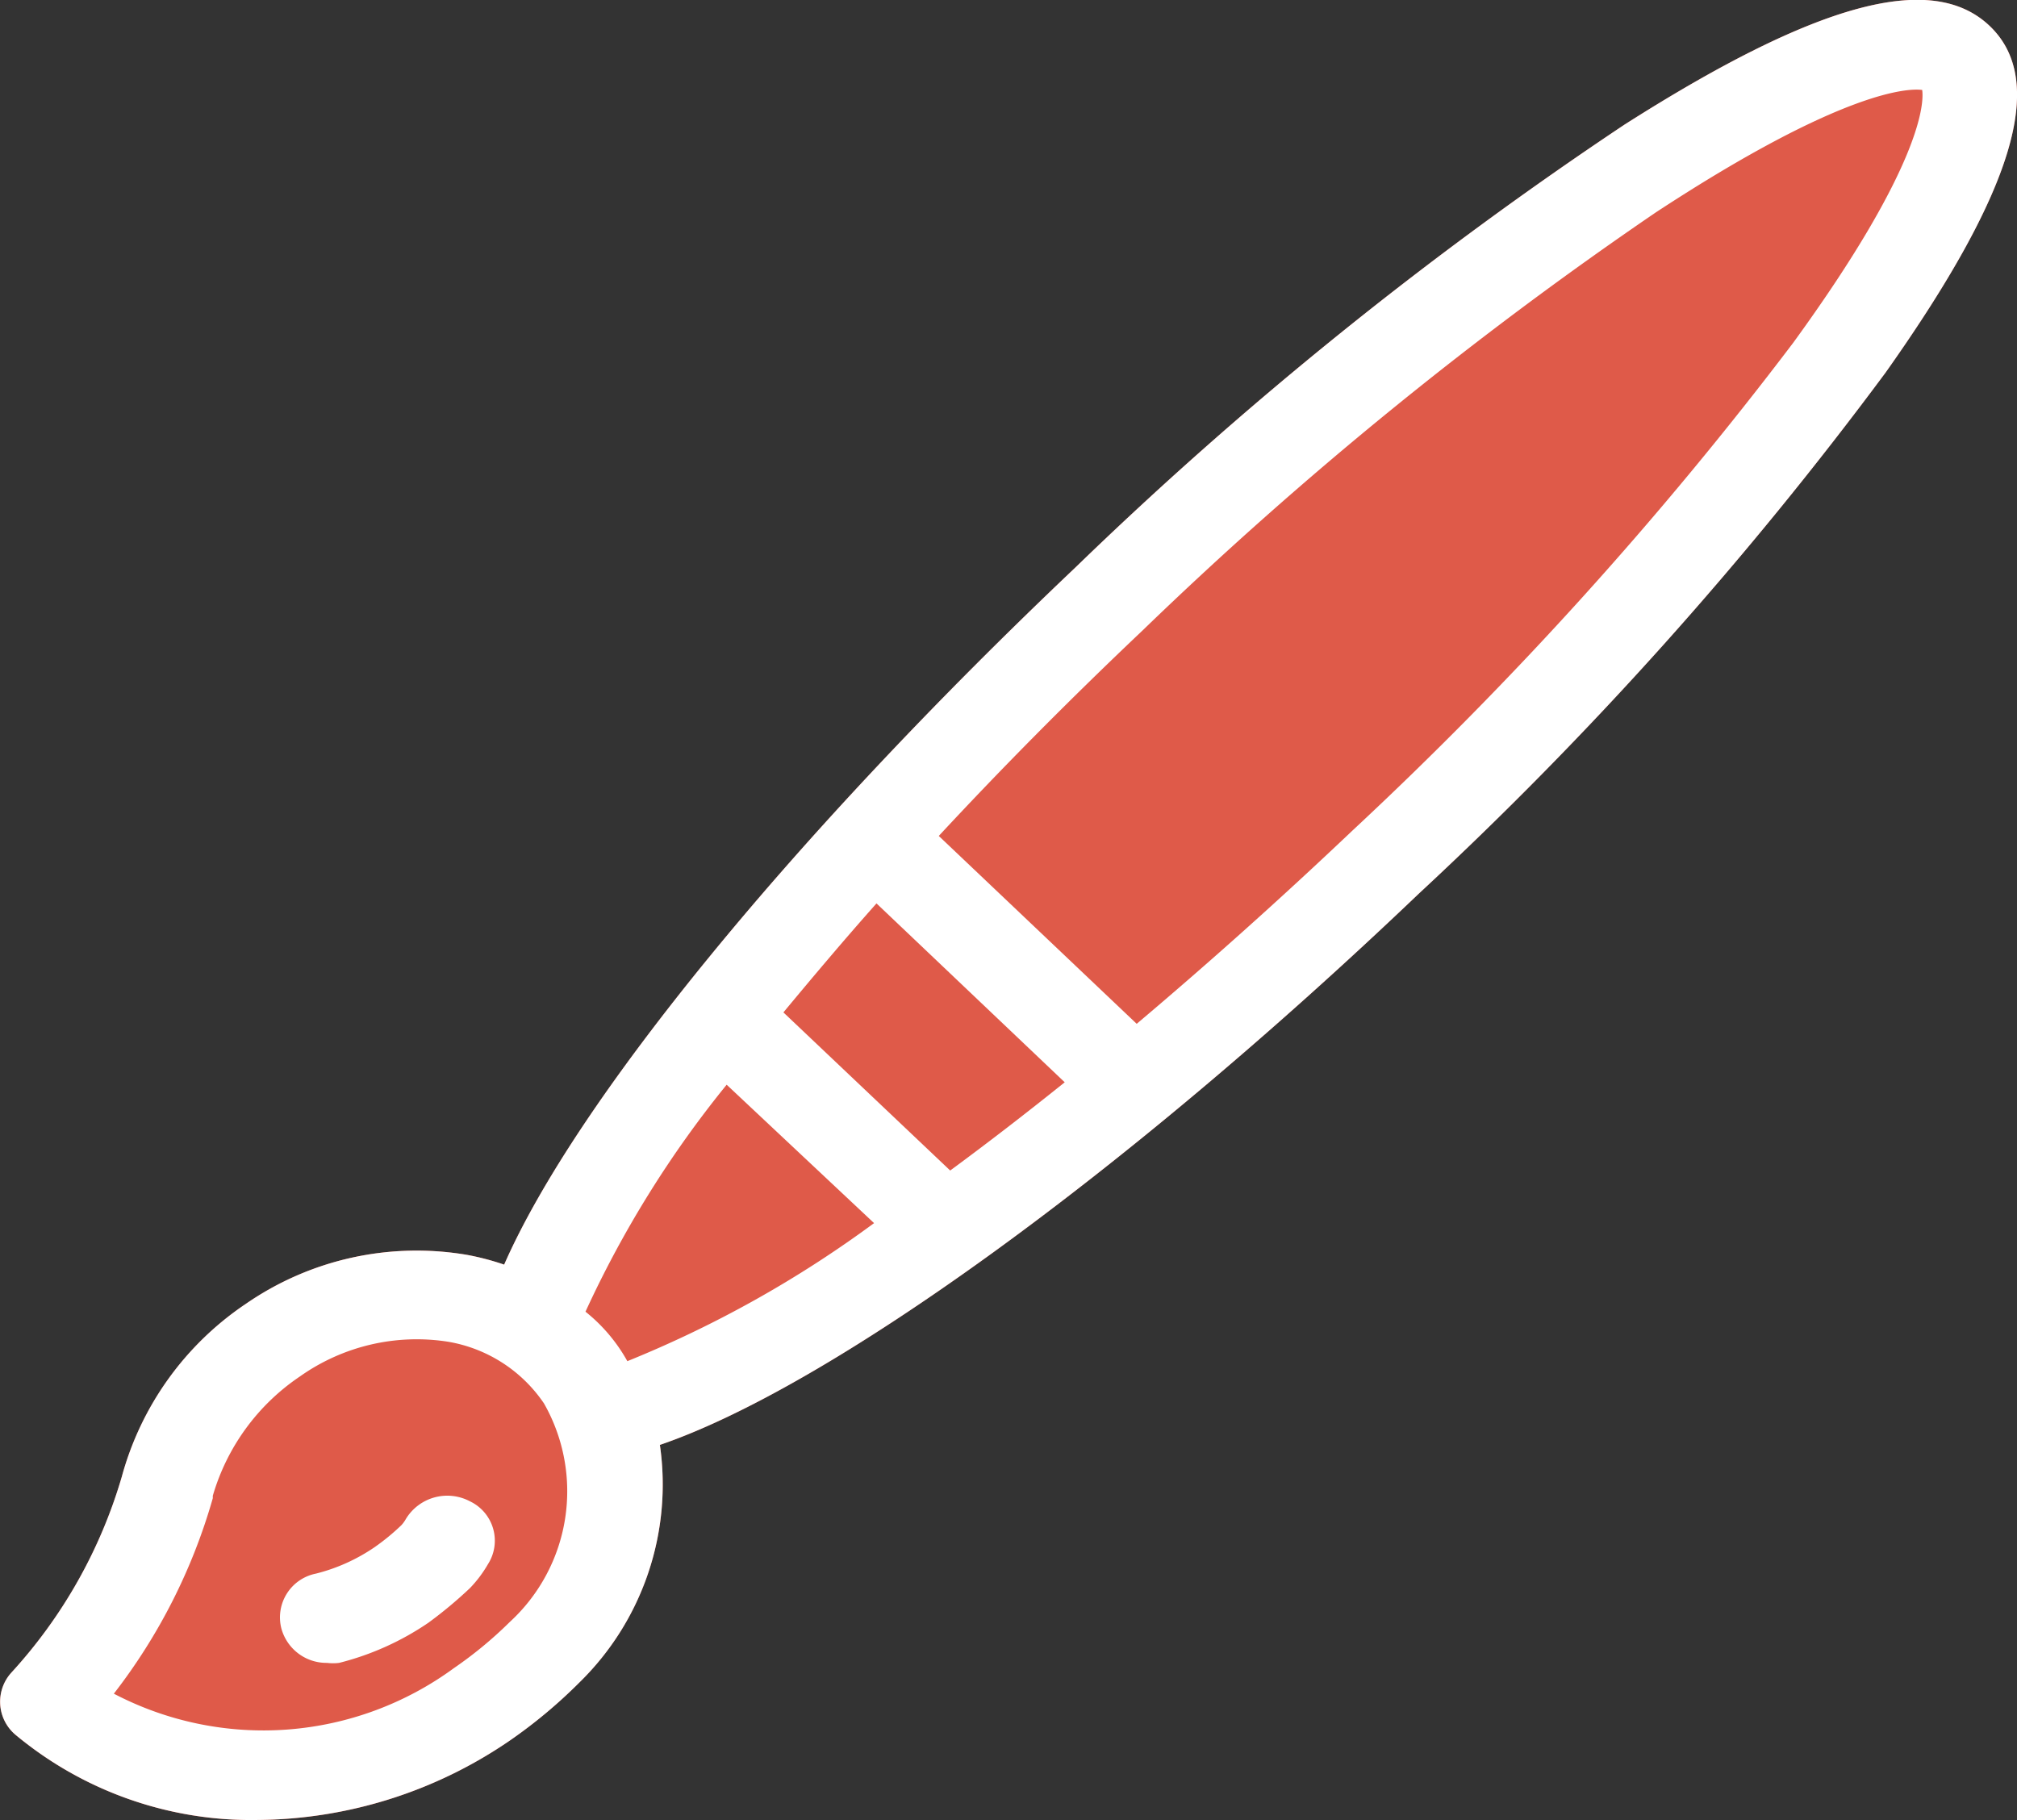 <svg xmlns="http://www.w3.org/2000/svg" viewBox="0 0 58.29 52.61"><rect x="0" y="0" width="58.29" height="52.61" fill="#333333" stroke="none"/><defs><style>.cls-1{fill:#df5a49;}.cls-2{fill:#fff;}</style></defs><title>412_icoArt_ple</title><g id="Capa_2" data-name="Capa 2"><g id="_4-_Pantalla_puntuacions" data-name="4- Pantalla puntuacions"><g id="Puntuacions"><g id="Art_puntuacions" data-name="Art puntuacions"><g id="Icona_Art_ple" data-name="Icona Art ple"><path class="cls-1" d="M57.5.75c-1.67-1.59-5-.68-10.55,2.85A112.41,112.41,0,0,0,31.08,16.4c-8.2,7.78-14.44,15.43-16.51,20.15a7.53,7.53,0,0,0-1.06-.28,8.68,8.68,0,0,0-6.4,1.41,8.8,8.8,0,0,0-3.59,5A14.33,14.33,0,0,1,.33,48.34a1.25,1.25,0,0,0,.12,1.8,10.65,10.65,0,0,0,7,2.46,13.06,13.06,0,0,0,7.29-2.3,14.43,14.43,0,0,0,2-1.67,8,8,0,0,0,2.33-6.87C23.93,40.1,32.44,34,41,25.83A109.53,109.53,0,0,0,54.49,10.77C58.21,5.52,59.17,2.34,57.5.75Z"/><g id="Icona_Art" data-name="Icona Art"><path class="cls-2" d="M57.5.75c-1.67-1.59-5-.68-10.55,2.85A112.41,112.41,0,0,0,31.08,16.4c-8.2,7.78-14.44,15.43-16.51,20.15a7.53,7.53,0,0,0-1.06-.28,8.68,8.68,0,0,0-6.4,1.41,8.8,8.8,0,0,0-3.59,5A14.33,14.33,0,0,1,.33,48.34a1.25,1.25,0,0,0,.12,1.8,10.65,10.65,0,0,0,7,2.46,13.06,13.06,0,0,0,7.29-2.3,14.43,14.43,0,0,0,2-1.67,8,8,0,0,0,2.33-6.87C23.93,40.1,32.44,34,41,25.83A109.53,109.53,0,0,0,54.49,10.77C58.21,5.52,59.17,2.34,57.5.75ZM14.73,46.88a11.69,11.69,0,0,1-1.61,1.33,9.32,9.32,0,0,1-9.83.74A16.7,16.7,0,0,0,6.15,43.3h0l0-.07a6.27,6.27,0,0,1,2.52-3.45,5.84,5.84,0,0,1,4.29-1,4.19,4.19,0,0,1,2.76,1.78A5.13,5.13,0,0,1,14.73,46.88Zm3.4-7.54a4.84,4.84,0,0,0-1.21-1.43A30.74,30.74,0,0,1,21,31.35l4.26,4A32.62,32.62,0,0,1,18.13,39.34Zm9.33-5.51-4.82-4.57c.83-1,1.73-2.07,2.69-3.15l5.44,5.17Q29.05,32.66,27.46,33.83ZM51.82,9.91A110,110,0,0,1,39.09,24c-2.16,2.05-4.25,3.91-6.24,5.59l-5.72-5.43c1.81-1.95,3.79-3.95,5.88-5.93A112.81,112.81,0,0,1,47.85,6.14c5.46-3.58,7.34-3.59,7.7-3.54C55.6,2.94,55.59,4.73,51.82,9.91Z"/><path class="cls-2" d="M13.58,43.39a1.4,1.4,0,0,0-1.85.51.93.93,0,0,1-.13.18,6.41,6.41,0,0,1-.78.64,5.28,5.28,0,0,1-1.69.76,1.29,1.29,0,0,0-1,1.58,1.35,1.35,0,0,0,1.32,1,1.44,1.44,0,0,0,.35,0,8.06,8.06,0,0,0,2.58-1.16,12.43,12.43,0,0,0,1.2-1,3.53,3.53,0,0,0,.52-.69A1.26,1.26,0,0,0,13.58,43.39Z"/></g></g></g></g></g></g></svg>